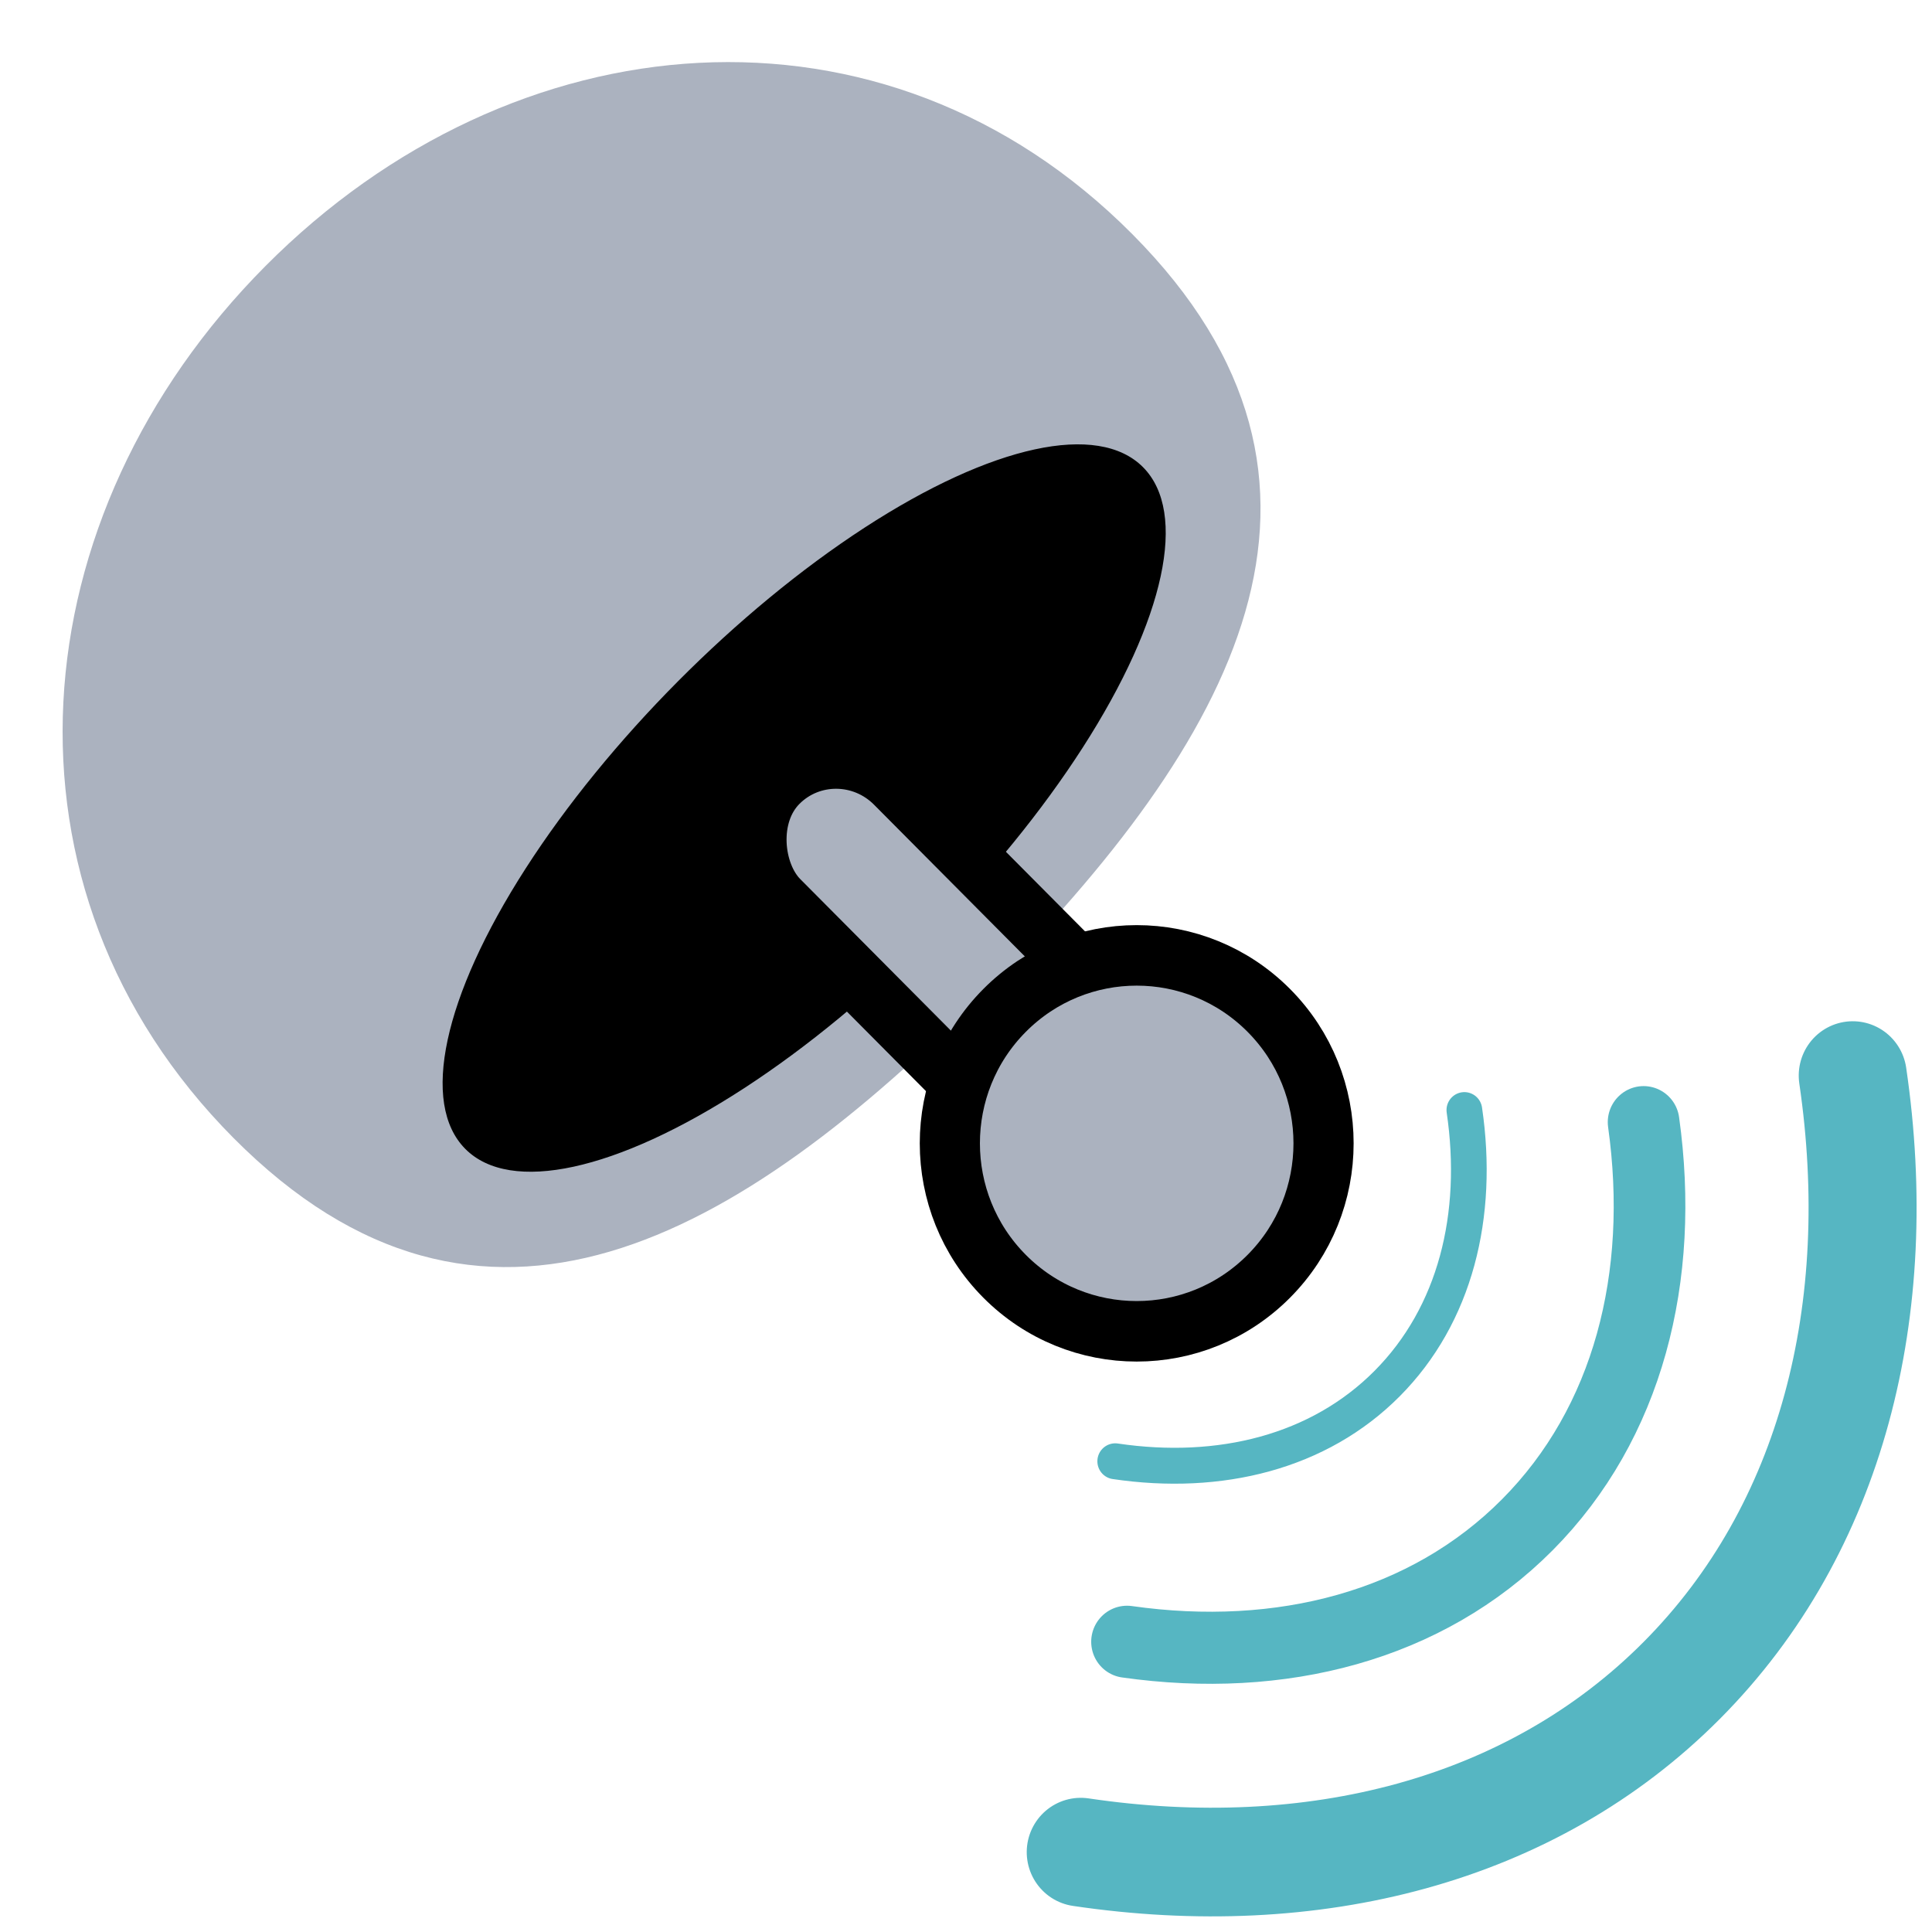 <?xml version="1.0" encoding="UTF-8" standalone="no"?>
<!-- Created with Inkscape (http://www.inkscape.org/) -->

<svg
   width="64"
   height="64"
   viewBox="0 0 16.933 16.933"
   version="1.1"
   id="svg8"
   inkscape:version="1.1 (c4e8f9ed74, 2021-05-24)"
   sodipodi:docname="notifs-on.svg"
   xmlns:inkscape="http://www.inkscape.org/namespaces/inkscape"
   xmlns:sodipodi="http://sodipodi.sourceforge.net/DTD/sodipodi-0.dtd"
   xmlns="http://www.w3.org/2000/svg"
   xmlns:svg="http://www.w3.org/2000/svg"
   xmlns:rdf="http://www.w3.org/1999/02/22-rdf-syntax-ns#"
   xmlns:cc="http://creativecommons.org/ns#"
   xmlns:dc="http://purl.org/dc/elements/1.1/">
  <defs
     id="defs2" />
  <sodipodi:namedview
     id="base"
     pagecolor="#ffffff"
     bordercolor="#666666"
     borderopacity="1.0"
     inkscape:pageopacity="0.0"
     inkscape:pageshadow="2"
     inkscape:zoom="8"
     inkscape:cx="39.9375"
     inkscape:cy="37.4375"
     inkscape:document-units="px"
     inkscape:current-layer="g847"
     showgrid="false"
     units="px"
     inkscape:window-width="1896"
     inkscape:window-height="1006"
     inkscape:window-x="10"
     inkscape:window-y="60"
     inkscape:window-maximized="0"
     inkscape:pagecheckerboard="1" />
  <g
     inkscape:label="Layer 1"
     inkscape:groupmode="layer"
     id="layer1"
     transform="translate(0,-280.067)">
    <g
       id="g942"
       inkscape:label="root"
       transform="matrix(-1.013,0,0,1.019,16.965,-5.428)">
      <g
         transform="matrix(-0.824,-0.824,0.824,-0.824,-222.159,533.024)"
         inkscape:label="radio"
         id="g854">
        <path
           style="opacity:1;fill:#abb2bf;fill-opacity:1;stroke:none;stroke-width:0.265;stroke-linecap:round;stroke-linejoin:round;stroke-miterlimit:4;stroke-dasharray:none;stroke-opacity:1"
           d="m 13.185,291.231 c -2e-6,2.606 -2.112,4.384 -4.718,4.384 -2.606,0 -4.718,-1.778 -4.718,-4.384 -2e-6,-2.606 2.112,-3.179 4.718,-3.179 2.606,0 4.718,0.573 4.718,3.179 z"
           id="path834"
           inkscape:connector-curvature="0"
           sodipodi:nodetypes="sssss" />
        <ellipse
           style="opacity:1;fill:#000000;fill-opacity:1;stroke:none;stroke-width:0.161;stroke-linecap:round;stroke-linejoin:round;stroke-miterlimit:4;stroke-dasharray:none;stroke-opacity:1"
           id="path837"
           cx="8.467"
           cy="289.958"
           rx="3.558"
           ry="1.324" />
        <g
           transform="matrix(1.251,0,0,1.251,-1.928,-72.292)"
           id="g847"
           inkscape:label="antenna">
          <rect
             ry="0.495"
             y="286.985"
             x="7.818"
             height="2.799"
             width="0.977"
             id="rect841"
             style="opacity:1;fill:#abb2bf;fill-opacity:1;stroke:#000000;stroke-width:0.357;stroke-linecap:round;stroke-linejoin:round;stroke-miterlimit:4;stroke-dasharray:none;stroke-opacity:1" />
          <ellipse
             cy="286.774"
             cx="8.306"
             id="path839"
             style="opacity:1;fill:#abb2bf;fill-opacity:1;stroke:#000000;stroke-width:0.357;stroke-linecap:round;stroke-linejoin:round;stroke-miterlimit:4;stroke-dasharray:none;stroke-opacity:1"
             rx="1.109"
             ry="1.109" />
        </g>
      </g>
      <g
         transform="matrix(-0.824,-0.824,0.824,-0.824,-232.562,539.108)"
         inkscape:label="waves"
         id="g930">
        <path
           style="opacity:1;fill:none;fill-opacity:1;stroke:#56b6c2;stroke-width:0.265;stroke-linecap:round;stroke-linejoin:round;stroke-miterlimit:4;stroke-dasharray:none;stroke-opacity:1"
           d="m 4.07,294.92 c 0.469,-0.631 1.117,-1.022 1.833,-1.022 0.716,0 1.364,0.39 1.833,1.022"
           id="path864"
           inkscape:connector-curvature="0"
           sodipodi:nodetypes="csc" />
        <path
           style="opacity:1;fill:none;fill-opacity:1;stroke:#56b6c2;stroke-width:0.532;stroke-linecap:round;stroke-linejoin:round;stroke-miterlimit:4;stroke-dasharray:none;stroke-opacity:1"
           d="m 3.19,293.916 c 0.694,-0.922 1.653,-1.491 2.712,-1.491 1.059,0 2.018,0.57 2.712,1.491"
           id="path864-7"
           inkscape:connector-curvature="0"
           sodipodi:nodetypes="csc" />
        <path
           style="opacity:1;fill:none;fill-opacity:1;stroke:#56b6c2;stroke-width:0.802;stroke-linecap:round;stroke-linejoin:round;stroke-miterlimit:4;stroke-dasharray:none;stroke-opacity:1"
           d="m 1.849,293.061 c 1.037,-1.396 2.47,-2.259 4.053,-2.259 1.583,0 3.016,0.863 4.053,2.259"
           id="path864-7-5"
           inkscape:connector-curvature="0"
           sodipodi:nodetypes="csc" />
      </g>
    </g>
  </g>
</svg>
